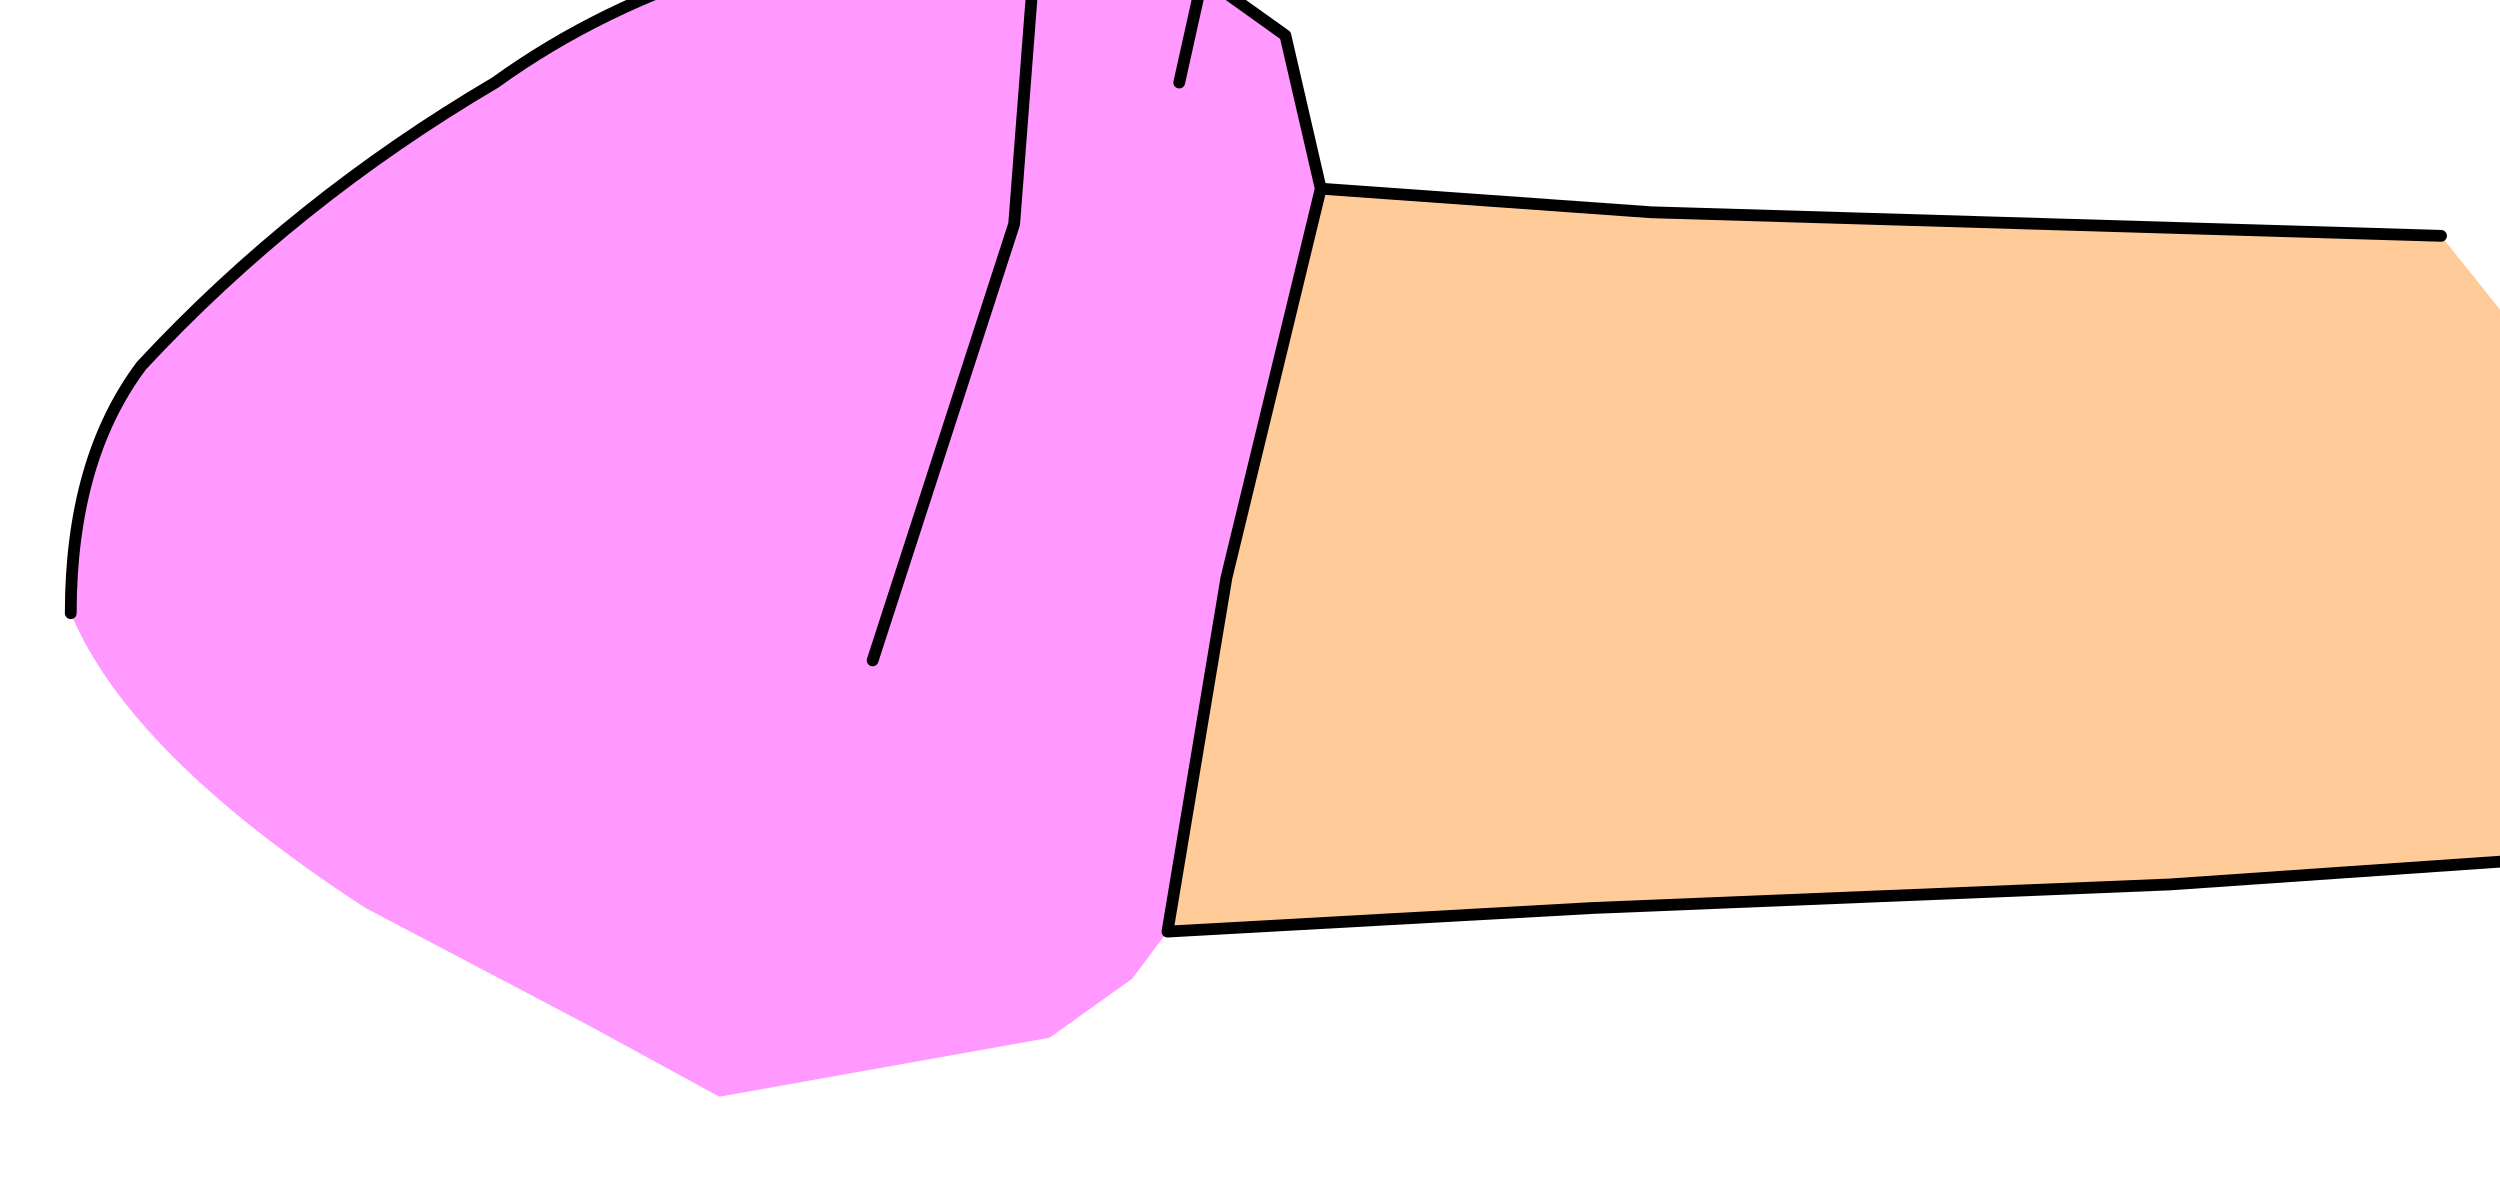 <?xml version="1.0" encoding="UTF-8" standalone="no"?>
<svg xmlns:xlink="http://www.w3.org/1999/xlink" height="5.1px" width="10.6px" xmlns="http://www.w3.org/2000/svg">
  <g transform="matrix(1.0, 0.0, 0.0, 1.0, 0.0, 0.0)">
    <path d="M10.35 1.0 L10.75 1.5 10.9 2.45 Q11.0 3.1 10.65 3.65 L9.2 3.75 6.75 3.85 4.95 3.95 5.2 2.45 5.6 0.8 7.0 0.9 10.35 1.0" fill="#ffcc99" fill-rule="evenodd" stroke="none"/>
    <path d="M4.4 -0.35 L4.65 -0.4 5.1 -0.1 5.45 0.15 5.6 0.8 5.2 2.45 4.95 3.95 4.8 4.15 4.45 4.4 3.05 4.65 2.5 4.35 1.55 3.85 Q0.55 3.2 0.3 2.6 0.3 1.95 0.6 1.55 1.25 0.85 2.1 0.35 3.0 -0.3 4.4 -0.35 L4.3 0.95 3.7 2.8 4.3 0.95 4.4 -0.35 M5.0 0.35 L5.1 -0.1 5.0 0.35" fill="#ff99ff" fill-rule="evenodd" stroke="none"/>
    <path d="M5.1 -0.1 L4.65 -0.4 4.4 -0.35 4.3 0.95 3.7 2.8 M10.35 1.0 L7.0 0.9 5.6 0.8 5.2 2.45 4.95 3.95 6.75 3.85 9.2 3.75 10.65 3.65 M5.6 0.8 L5.45 0.15 5.1 -0.1 5.0 0.35 M4.4 -0.35 Q3.0 -0.3 2.1 0.35 1.25 0.85 0.6 1.55 0.3 1.95 0.3 2.6" fill="none" stroke="#000000" stroke-linecap="round" stroke-linejoin="round" stroke-width="0.05"/>
  </g>
</svg>
